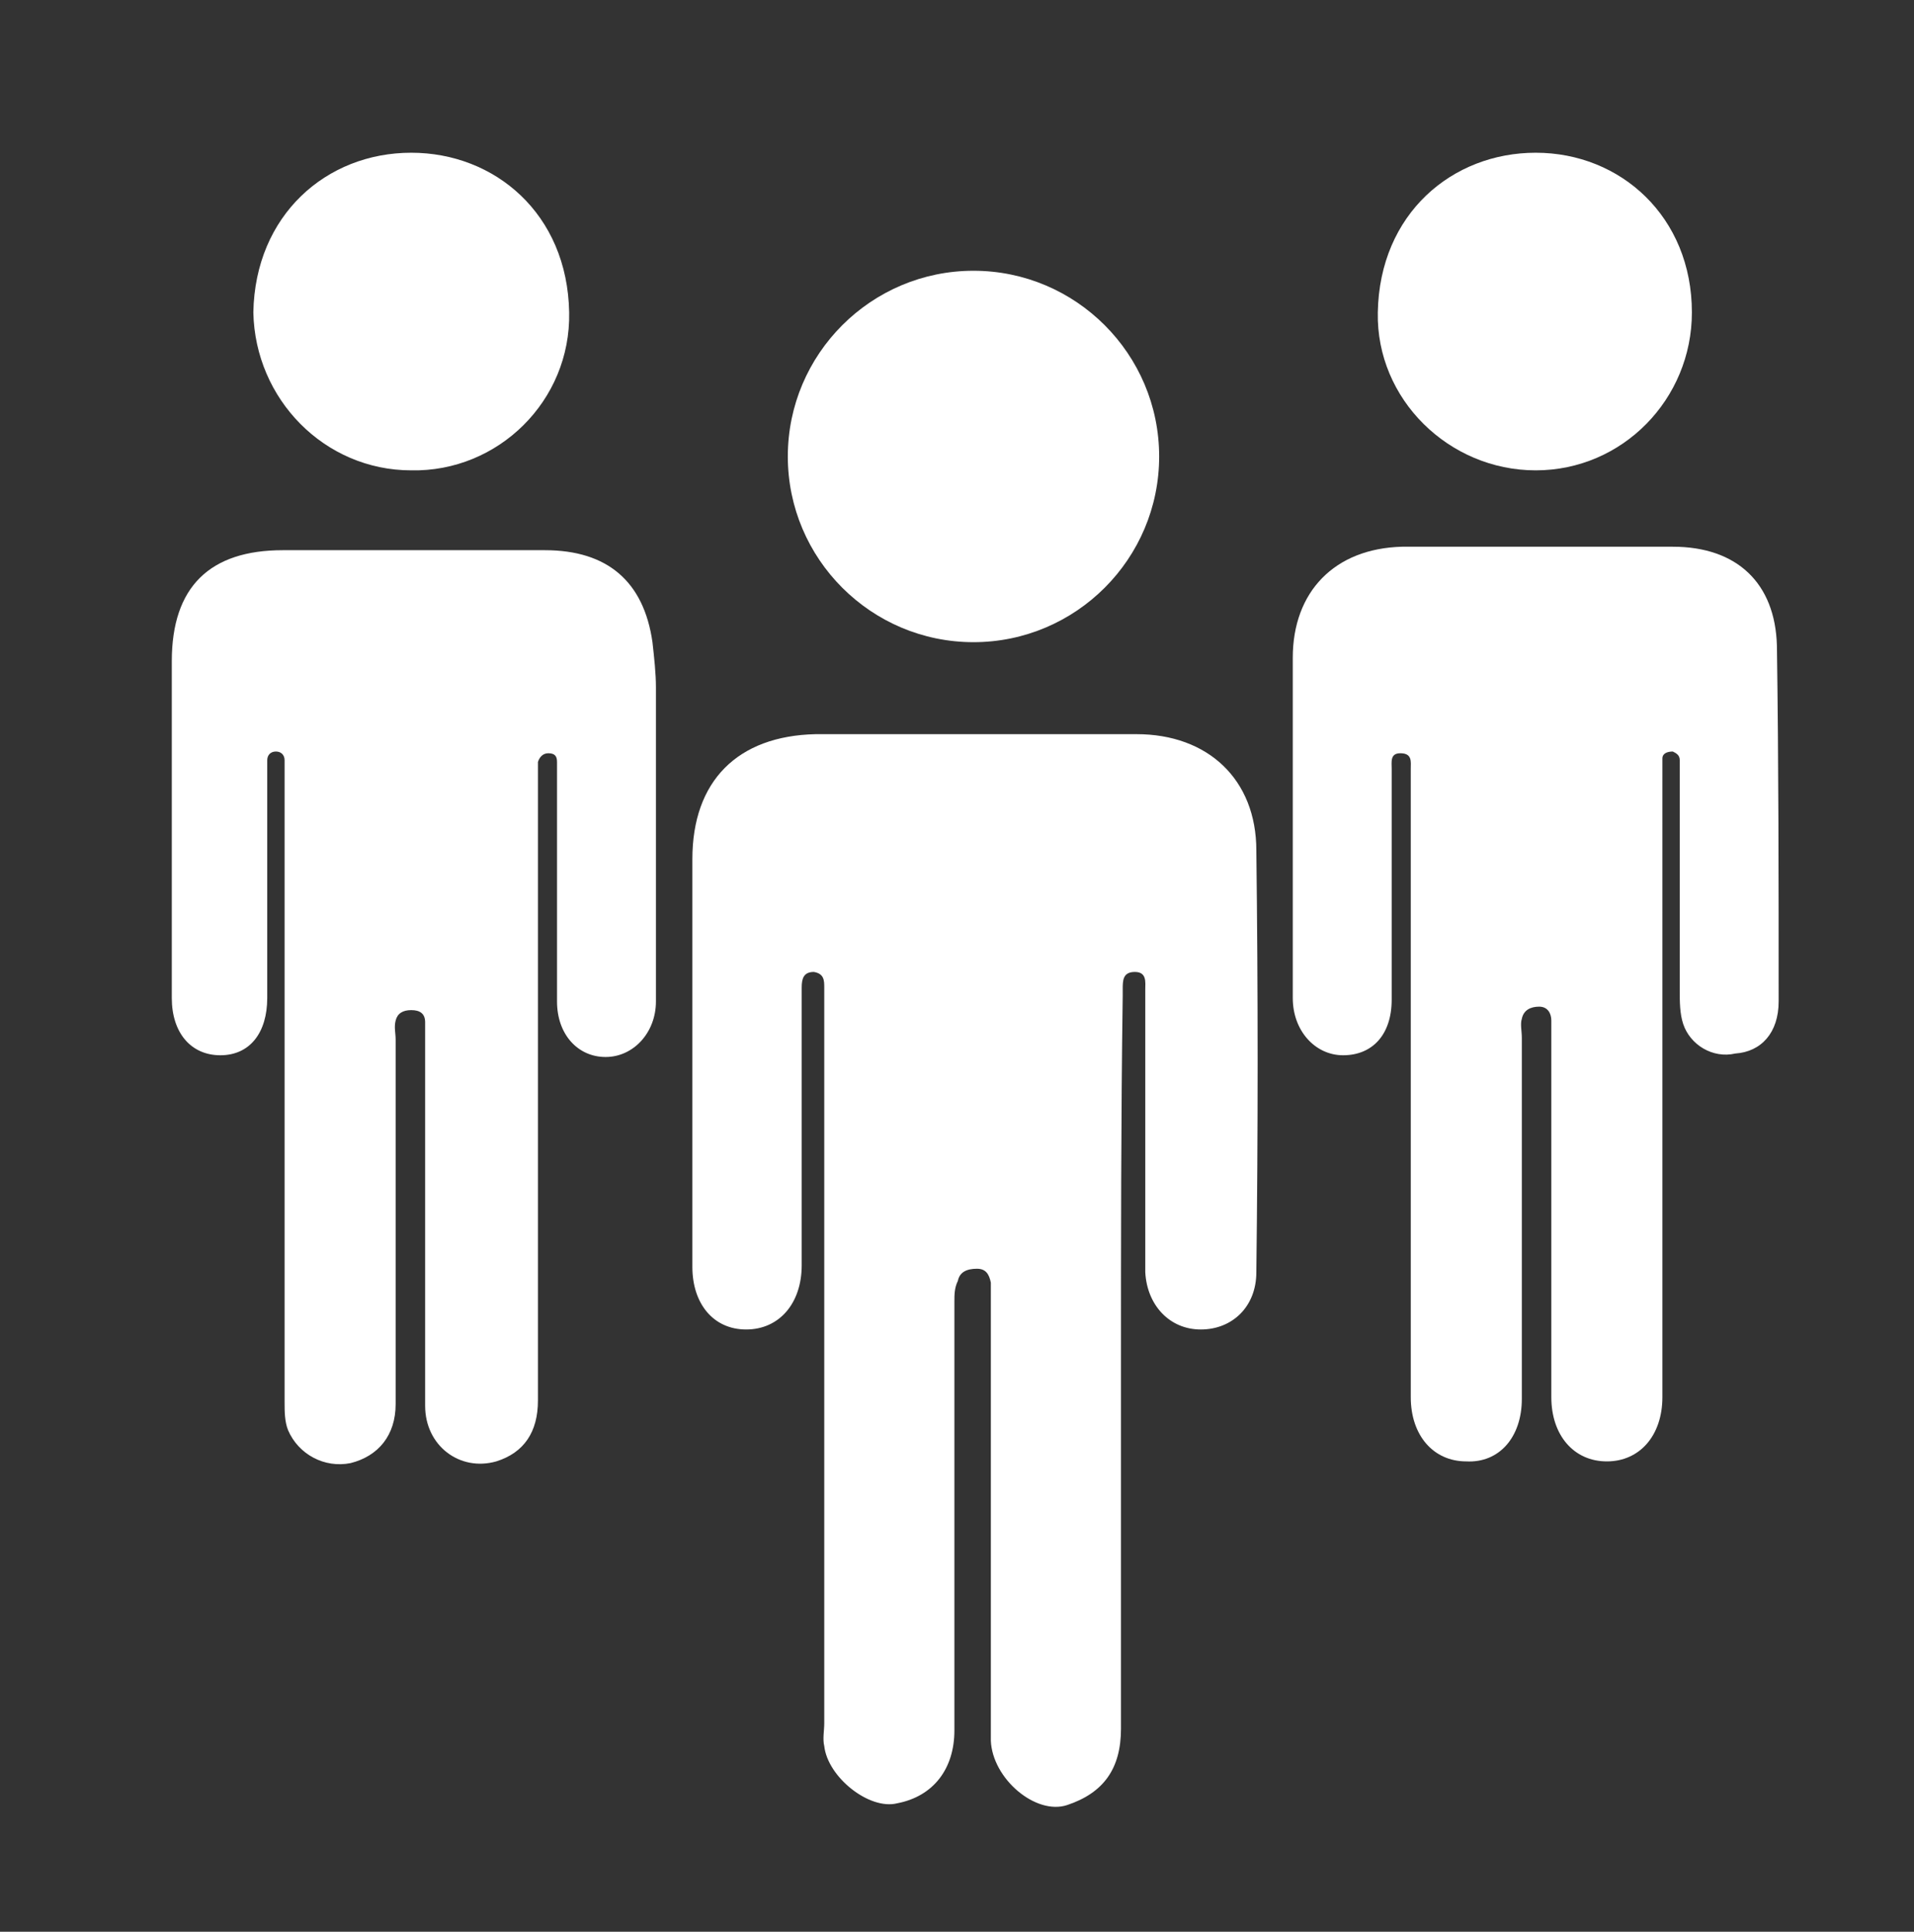 <?xml version="1.0" encoding="utf-8"?>
<!-- Generator: Adobe Illustrator 18.1.0, SVG Export Plug-In . SVG Version: 6.00 Build 0)  -->
<svg version="1.1" id="Layer_1" xmlns="http://www.w3.org/2000/svg" xmlns:xlink="http://www.w3.org/1999/xlink" x="0px" y="0px"
	 viewBox="0 0 110.3 111.3" enable-background="new 0 0 110.3 111.3" xml:space="preserve">
<rect x="0" y="0" width="110.3" height="111.3" fill="#333333" stroke="none"/>
<g>
	<g>
		<path fill="#FFFFFF" d="M16.4,62.7c0-6,0-11.9,0-17.9c0-0.3,0-0.6,0-1c0-0.3-0.2-0.5-0.5-0.5c-0.3,0-0.5,0.2-0.5,0.5
			c0,0.3,0,0.6,0,1c0,4.2,0,8.5,0,12.7c0,2-1,3.3-2.7,3.3c-1.7,0-2.8-1.3-2.8-3.3c0-6.5,0-13,0-19.4c0-4.3,2.2-6.4,6.4-6.4
			c5,0,10.1,0,15.1,0c3.6,0,5.7,1.8,6.2,5.3c0.1,0.9,0.2,1.8,0.2,2.6c0,6,0,12.1,0,18.1c0,1.8-1.3,3.2-2.9,3.2
			c-1.6,0-2.8-1.3-2.8-3.2c0-4.4,0-8.7,0-13.1c0-0.2,0-0.5,0-0.7c0-0.3-0.1-0.5-0.5-0.5c-0.3,0-0.5,0.2-0.6,0.5c0,0.3,0,0.6,0,1
			c0,11.9,0,23.8,0,35.8c0,1.8-0.8,3-2.4,3.5c-2.1,0.6-4.1-0.9-4.1-3.2c0-7,0-14.1,0-21.1c0-0.3,0-0.6,0-1c0-0.5-0.3-0.7-0.8-0.7
			c-0.5,0-0.8,0.2-0.9,0.6c-0.1,0.4,0,0.7,0,1.1c0,7,0,14,0,21c0,1.8-1,3-2.6,3.4c-1.5,0.3-3-0.5-3.6-1.9c-0.2-0.5-0.2-1.1-0.2-1.6
			C16.4,74.5,16.4,68.6,16.4,62.7C16.4,62.7,16.4,62.7,16.4,62.7z"/>
		<path fill="#FFFFFF" d="M14.6,18c0.1-5.6,4.2-9.2,9.1-9.2c4.8,0,9,3.5,9.1,9.2c0.1,5.1-4.1,9.2-9.1,9.1C18.7,27.1,14.7,23,14.6,18
			z"/>
	</g>
	<g>
		<g>
			<path fill="#FFFFFF" d="M64.6,78.7c0,7,0,13.9,0,20.9c0,2.3-1,3.7-3.1,4.4c-1.8,0.6-4.3-1.5-4.4-3.7c0-1.5,0-3,0-4.6
				c0-6.9,0-13.8,0-20.8c0-0.3,0-0.6,0-1c-0.1-0.5-0.3-0.8-0.8-0.8c-0.6,0-1,0.2-1.1,0.7C55,74.2,55,74.6,55,75c0,8.2,0,16.5,0,24.7
				c0,2.2-1.2,3.8-3.3,4.2c-1.6,0.4-4-1.5-4.2-3.3c-0.1-0.4,0-0.9,0-1.3c0-13.9,0-27.8,0-41.6c0-0.3,0-0.6,0-0.8
				c0-0.4,0-0.8-0.6-0.9c-0.6,0-0.7,0.4-0.7,0.9c0,0.3,0,0.6,0,1c0,5,0,10,0,15c0,2.2-1.3,3.7-3.2,3.7c-1.9,0-3.1-1.5-3.1-3.6
				c0-7.8,0-15.7,0-23.5c0-4.5,2.6-7.1,7.1-7.2c6.2,0,12.3,0,18.5,0c4.1,0,6.9,2.6,6.9,6.7c0.1,8.1,0.1,16.2,0,24.3
				c0,2-1.4,3.3-3.2,3.3c-1.8,0-3.1-1.4-3.2-3.3c0-0.6,0-1.3,0-1.9c0-4.8,0-9.6,0-14.4c0-0.4,0.1-1-0.6-1c-0.7,0-0.7,0.5-0.7,1
				c0,0.1,0,0.2,0,0.4C64.6,64.4,64.6,71.6,64.6,78.7z"/>
			<path fill="#FFFFFF" d="M56.1,37c-5.9,0-10.7-4.8-10.7-10.7c0-5.9,4.8-10.7,10.7-10.7c5.9,0,10.7,4.8,10.7,10.7
				C66.8,32.2,62,37,56.1,37z"/>
		</g>
		<g>
			<path fill="#FFFFFF" d="M95.8,62.7c0,5.9,0,11.8,0,17.8c0,2.2-1.3,3.7-3.2,3.7c-1.9,0-3.2-1.5-3.2-3.7c0-7,0-13.9,0-20.9
				c0-0.3,0-0.6,0-0.8c0-0.4-0.2-0.8-0.7-0.8c-0.5,0-0.9,0.2-1,0.7c-0.1,0.3,0,0.7,0,1.1c0,6.9,0,13.8,0,20.8c0,2.2-1.3,3.7-3.2,3.6
				c-1.9,0-3.2-1.5-3.2-3.7c0-11.8,0-23.7,0-35.5c0-0.2,0-0.5,0-0.7c0-0.4,0.1-0.9-0.6-0.9c-0.6,0-0.5,0.5-0.5,0.9
				c0,0.2,0,0.5,0,0.7c0,4.2,0,8.4,0,12.6c0,2-1.1,3.2-2.8,3.2c-1.6,0-2.9-1.4-2.9-3.3c0-6.5,0-13,0-19.6c0-3.8,2.4-6.3,6.3-6.4
				c5.2,0,10.4,0,15.6,0c3.7,0,5.9,2.1,6,5.7c0.1,6.8,0.1,13.7,0.1,20.5c0,1.8-1,2.9-2.5,3C98.7,61,97.4,60.2,97,59
				c-0.2-0.6-0.2-1.3-0.2-1.9c0-4.2,0-8.3,0-12.5c0-0.3,0-0.6,0-0.8c0-0.3-0.2-0.4-0.4-0.5c-0.3,0-0.6,0.1-0.6,0.4c0,0.3,0,0.6,0,1
				C95.8,50.7,95.8,56.7,95.8,62.7z"/>
			<path fill="#FFFFFF" d="M97.5,18c0,5-4,9.1-9,9.1c-5,0-9.2-4.1-9.1-9.1c0.1-5.7,4.3-9.2,9.1-9.2C93.4,8.8,97.5,12.5,97.5,18z"/>
		</g>
	</g>
</g>
</svg>
